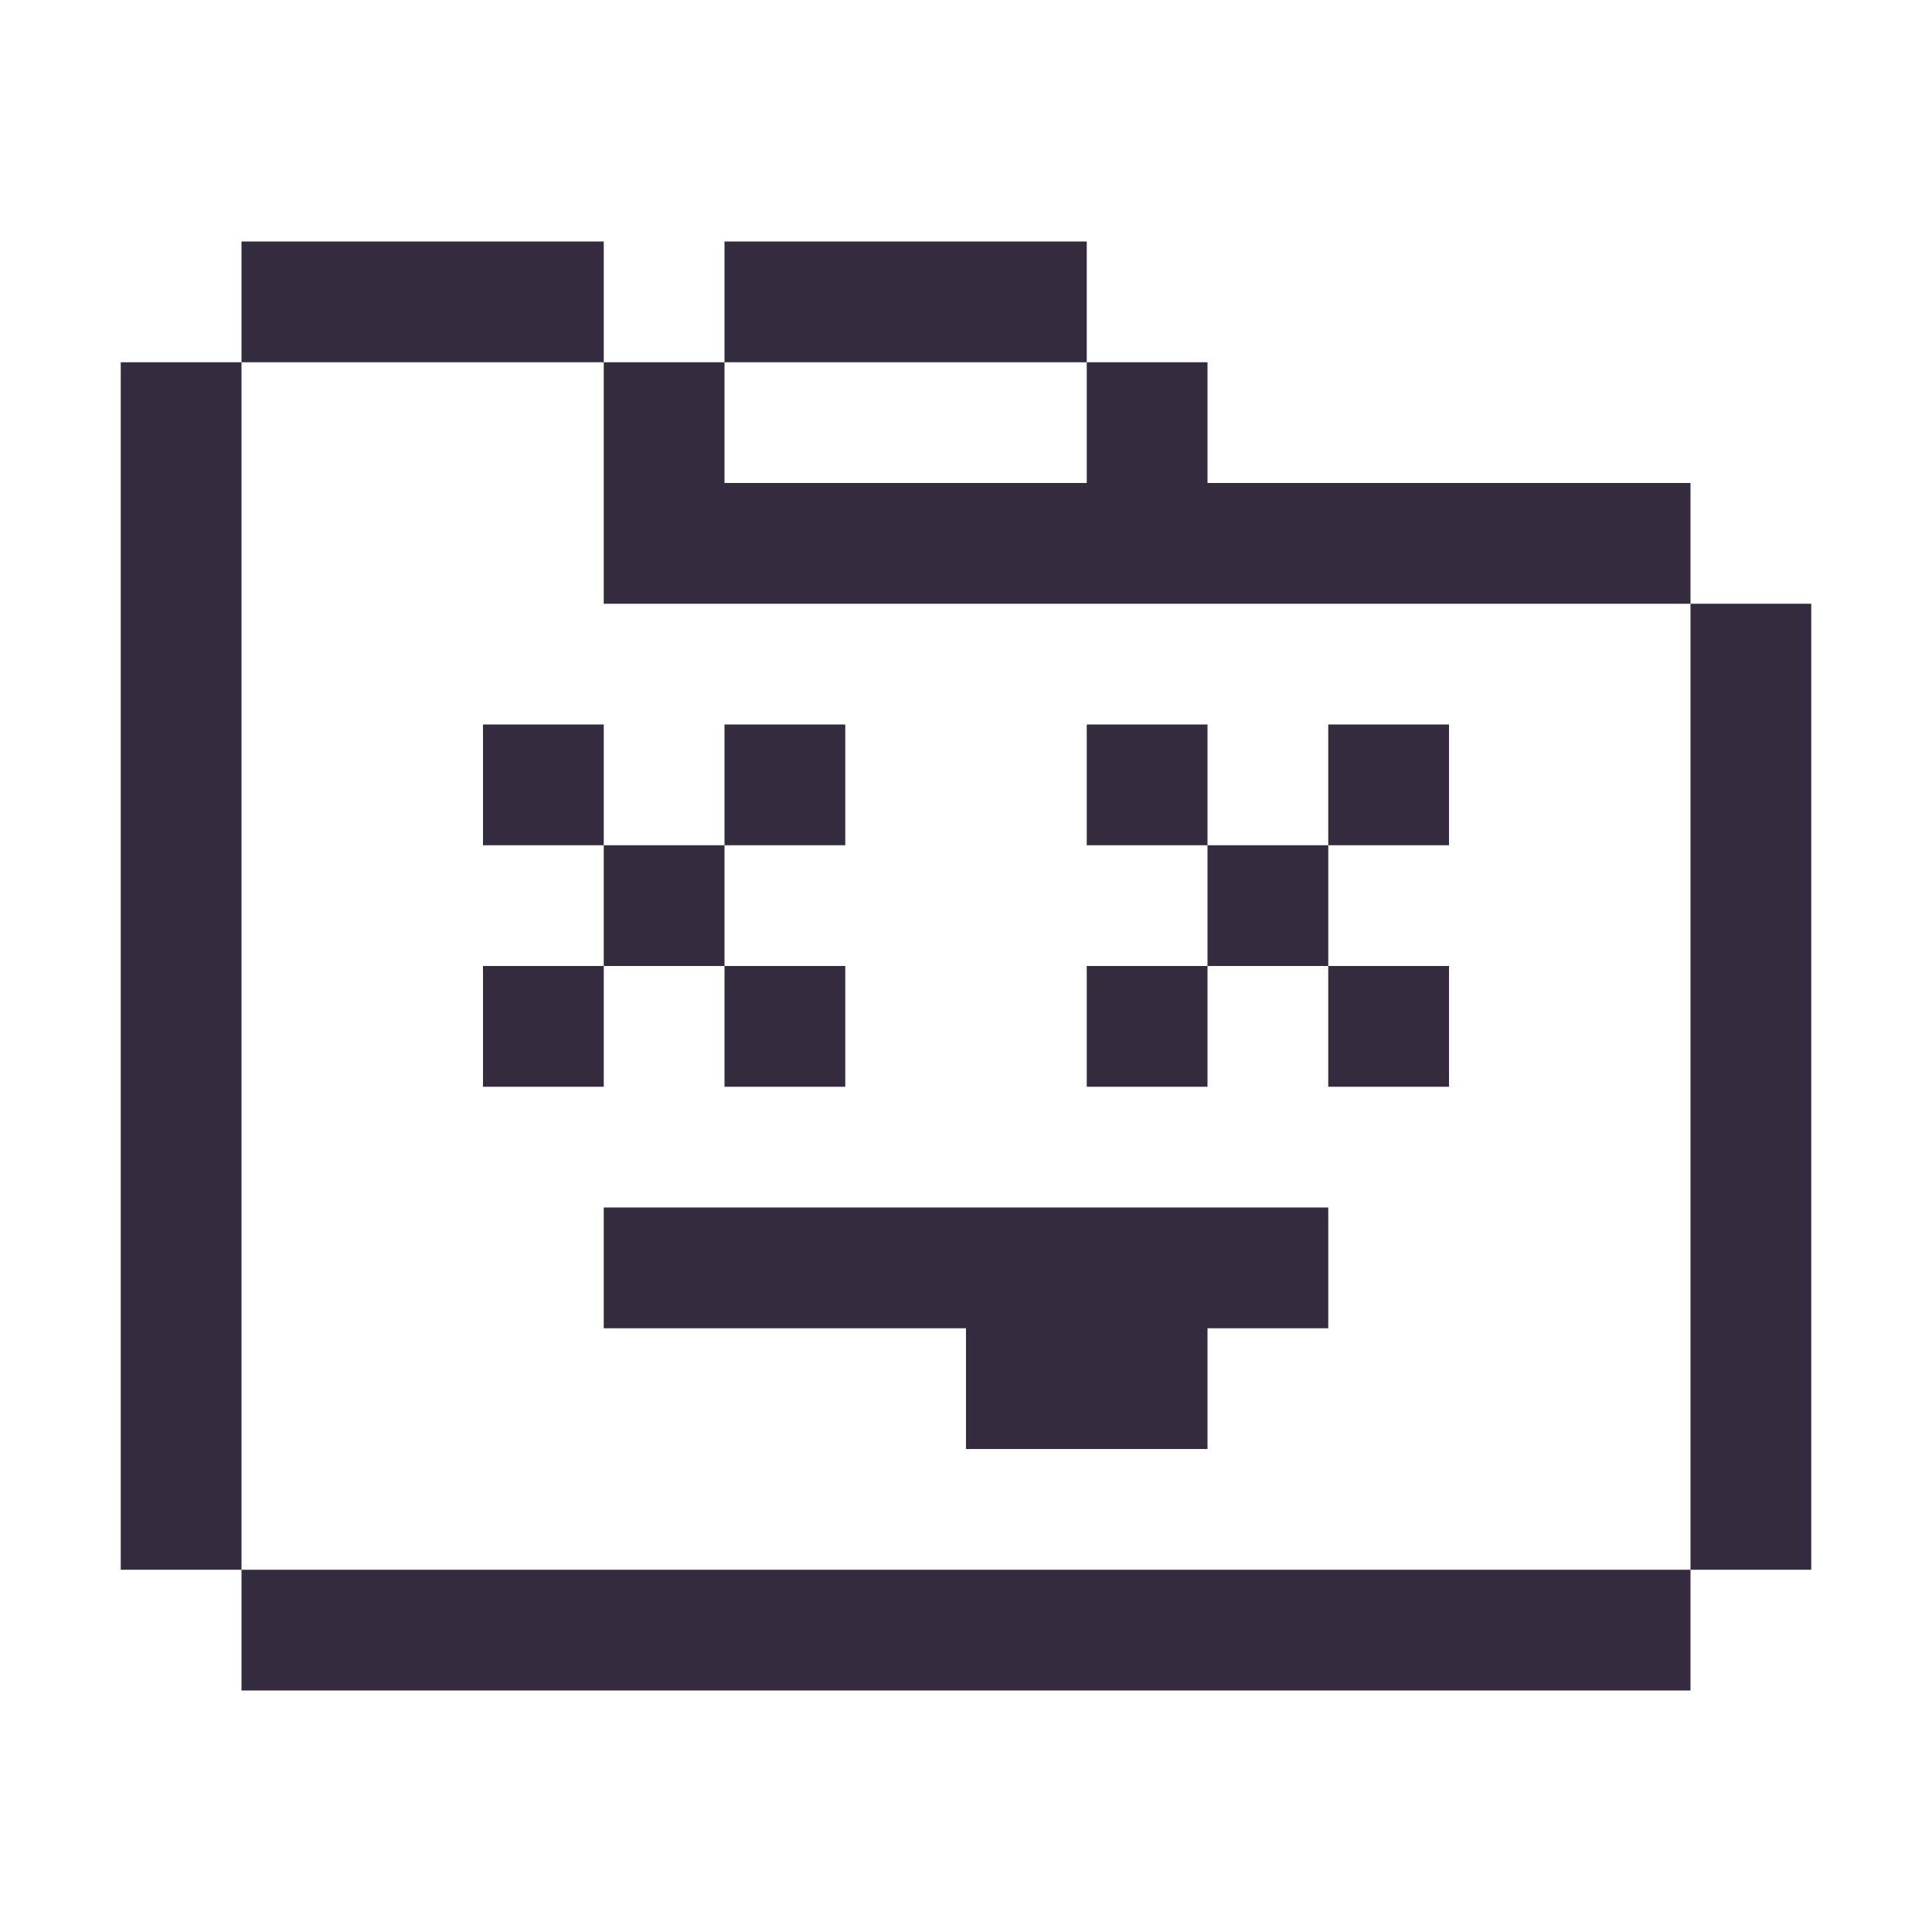 <?xml version="1.0" encoding="UTF-8"?>
<svg width="16px" height="16px" viewBox="0 0 16 16" version="1.1" xmlns="http://www.w3.org/2000/svg" xmlns:xlink="http://www.w3.org/1999/xlink">
    <!-- Generator: Sketch 46.2 (44496) - http://www.bohemiancoding.com/sketch -->
    <title>Artboard</title>
    <desc>Created with Sketch.</desc>
    <defs></defs>
    <g id="Page-1" stroke="none" stroke-width="1" fill="none" fill-rule="evenodd">
        <g id="Artboard" fill="#342C3E">
            <path d="M11,11 L11,10 L5,10 L5,11 L8,11 L8,12 L10,12 L10,11 L11,11 Z M10,4 L10,3 L9,3 L9,4 L6,4 L6,3 L5,3 L5,5 L14,5 L14,4 L10,4 Z M1,3 L2,3 L2,13 L1,13 L1,3 Z M2,13 L14,13 L14,14 L2,14 L2,13 Z M14,5 L15,5 L15,13 L14,13 L14,5 Z M6,2 L9,2 L9,3 L6,3 L6,2 Z M2,2 L5,2 L5,3 L2,3 L2,2 Z M4,6 L5,6 L5,7 L4,7 L4,6 Z M9,6 L10,6 L10,7 L9,7 L9,6 Z M6,6 L7,6 L7,7 L6,7 L6,6 Z M11,6 L12,6 L12,7 L11,7 L11,6 Z M4,8 L5,8 L5,9 L4,9 L4,8 Z M9,8 L10,8 L10,9 L9,9 L9,8 Z M6,8 L7,8 L7,9 L6,9 L6,8 Z M11,8 L12,8 L12,9 L11,9 L11,8 Z M5,7 L6,7 L6,8 L5,8 L5,7 Z M10,7 L11,7 L11,8 L10,8 L10,7 Z" id="Combined-Shape"></path>
        </g>
    </g>
</svg>